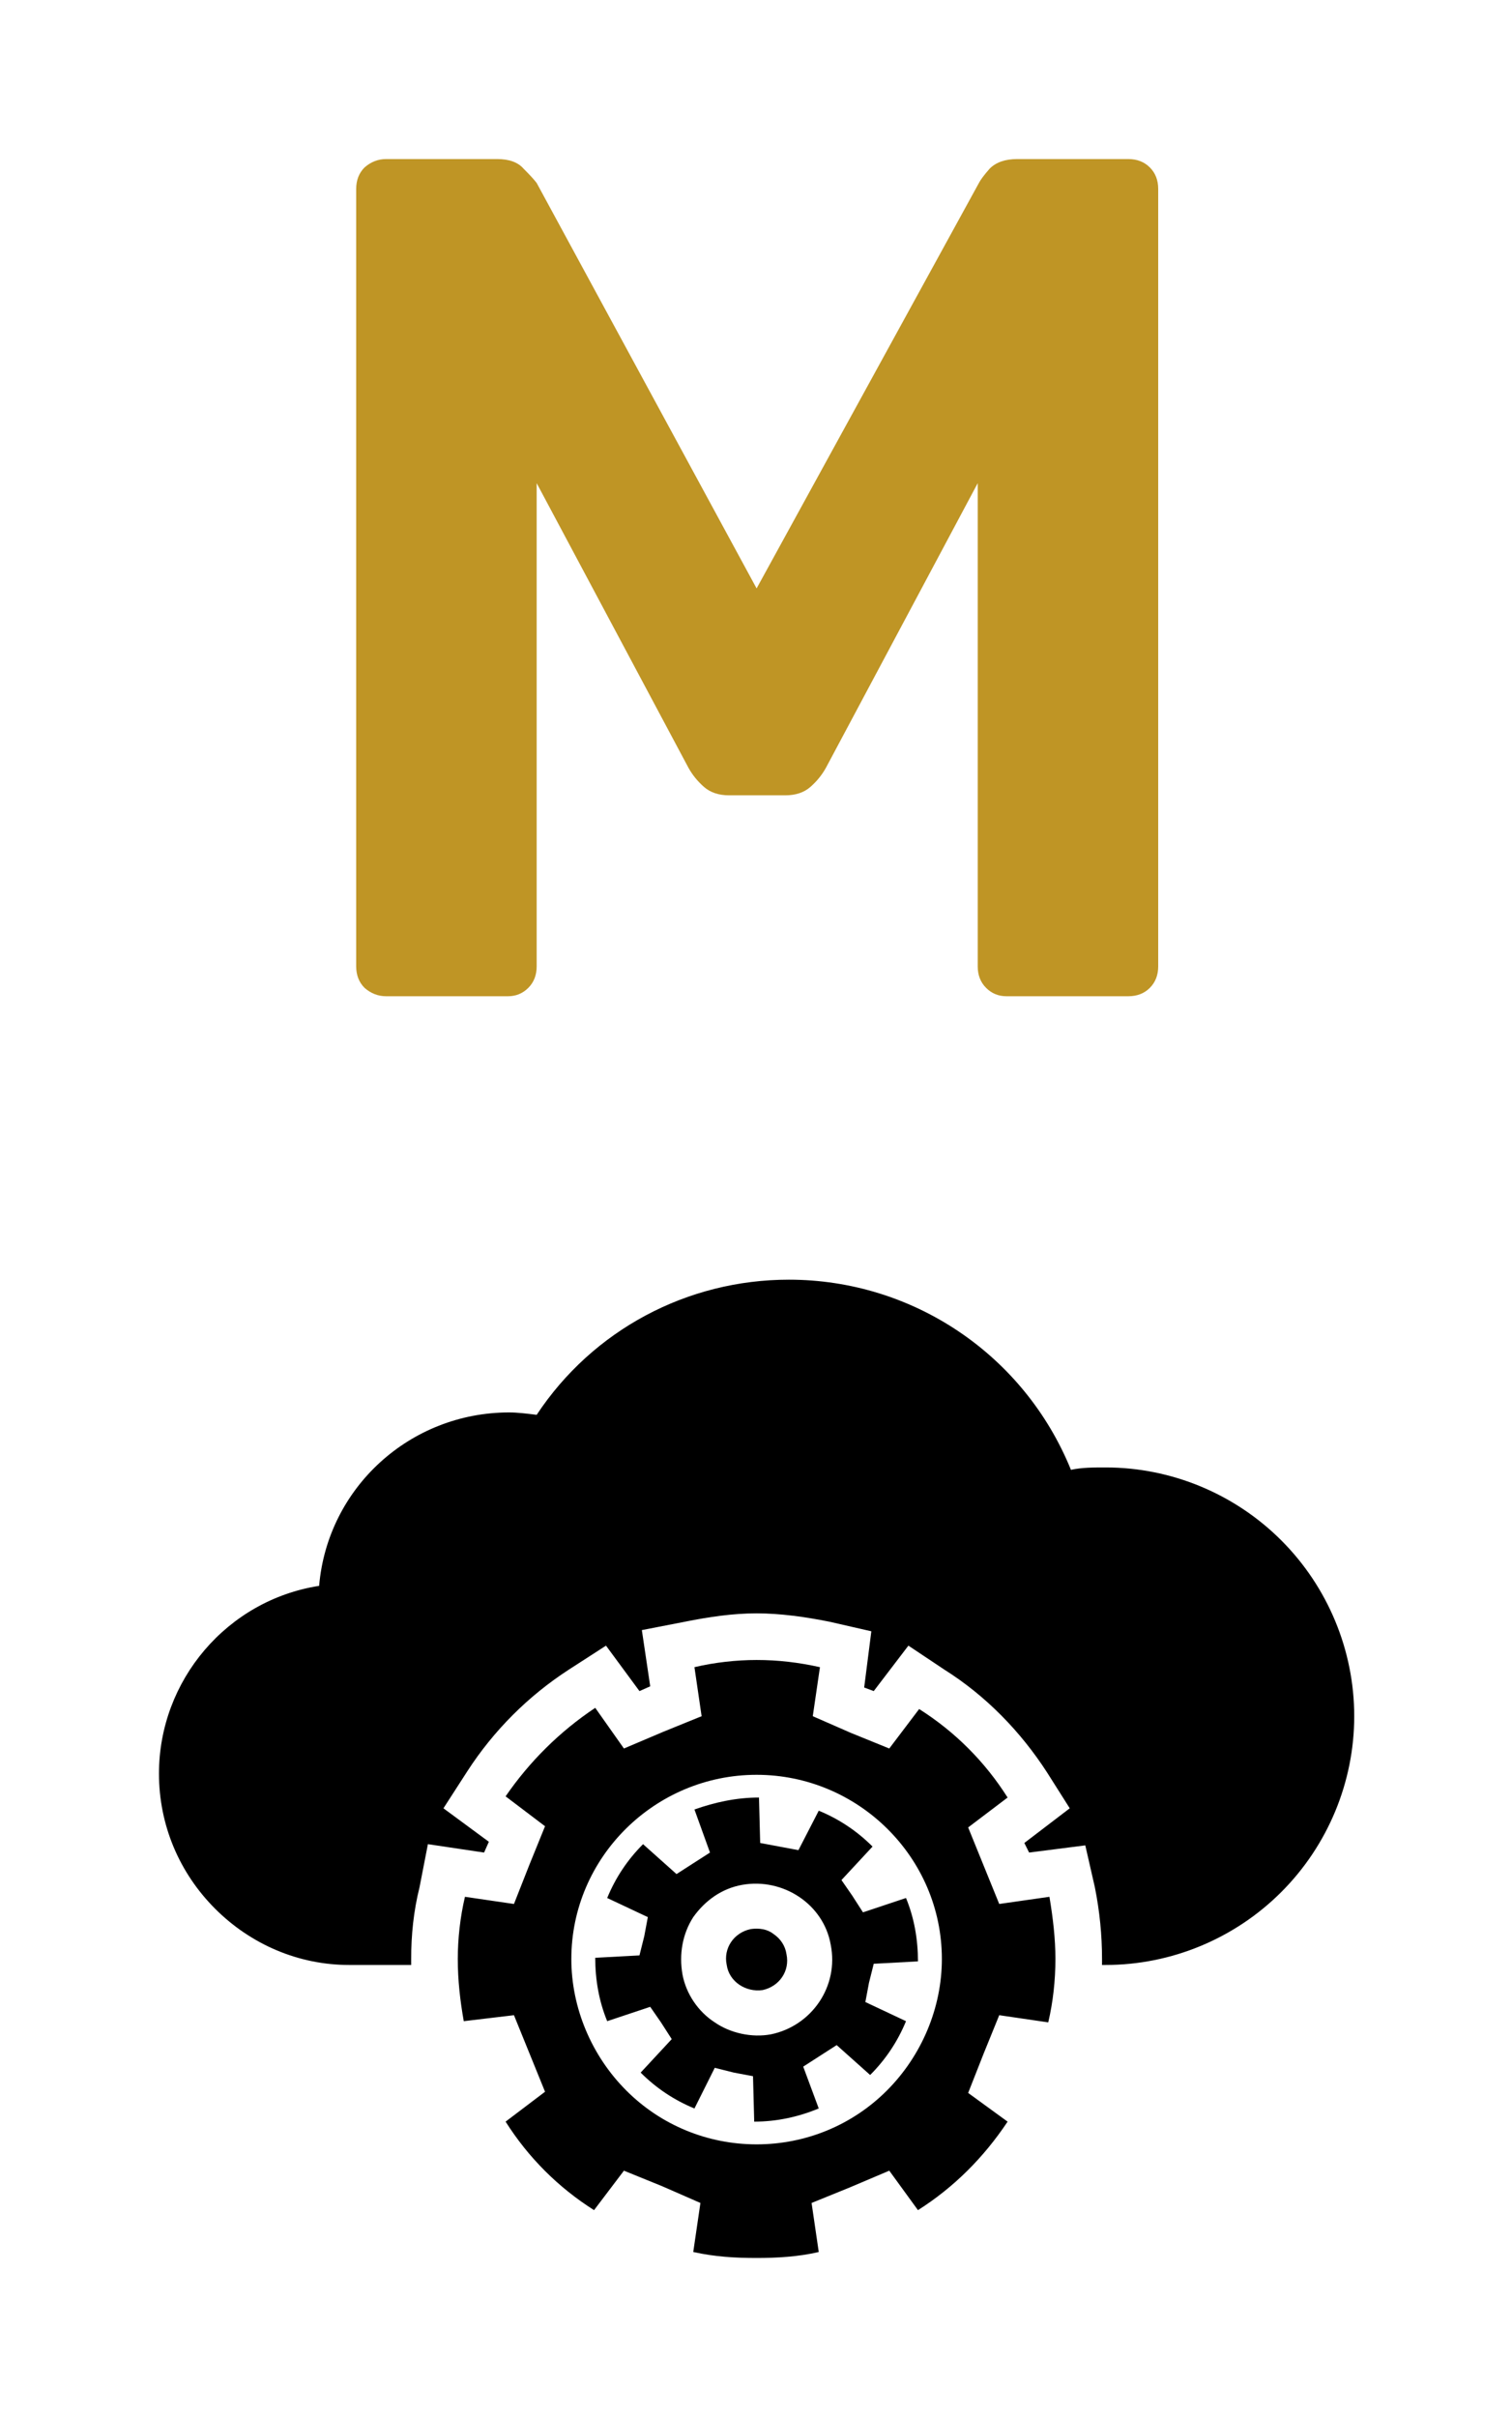 <svg xmlns="http://www.w3.org/2000/svg" version="1.1" xmlns:xlink="http://www.w3.org/1999/xlink" xmlns:svgjs="http://svgjs.dev/svgjs" viewBox="0 0 1.265 2.021"><g transform="matrix(1,0,0,1,0.633,2.076)"><g><path d=" M -0.31 -1.243 Q -0.32 -1.243 -0.328 -1.25 Q -0.335 -1.257 -0.335 -1.268 L -0.335 -1.918 Q -0.335 -1.929 -0.328 -1.936 Q -0.32 -1.943 -0.31 -1.943 L -0.217 -1.943 Q -0.202 -1.943 -0.195 -1.935 Q -0.187 -1.927 -0.184 -1.923 L -0 -1.584 L 0.186 -1.923 Q 0.188 -1.927 0.195 -1.935 Q 0.203 -1.943 0.218 -1.943 L 0.311 -1.943 Q 0.322 -1.943 0.329 -1.936 Q 0.336 -1.929 0.336 -1.918 L 0.336 -1.268 Q 0.336 -1.257 0.329 -1.25 Q 0.322 -1.243 0.311 -1.243 L 0.209 -1.243 Q 0.199 -1.243 0.192 -1.25 Q 0.185 -1.257 0.185 -1.268 L 0.185 -1.672 L 0.058 -1.434 Q 0.053 -1.425 0.045 -1.418 Q 0.037 -1.411 0.024 -1.411 L -0.023 -1.411 Q -0.036 -1.411 -0.044 -1.418 Q -0.052 -1.425 -0.057 -1.434 L -0.184 -1.672 L -0.184 -1.268 Q -0.184 -1.257 -0.191 -1.25 Q -0.198 -1.243 -0.208 -1.243 L -0.31 -1.243" fill="#bf9525" fill-rule="nonzero"></path></g><g clip-path="url(#SvgjsClipPath1001)"><g clip-path="url(#SvgjsClipPath10006a15a394-73d8-4e1c-9816-32a9b35ce0b0)"><path d=" M 0.292 -0.849 C 0.282 -0.849 0.272 -0.849 0.263 -0.847 C 0.224 -0.943 0.131 -1.006 0.027 -1.006 C -0.058 -1.006 -0.137 -0.964 -0.184 -0.893 C -0.192 -0.894 -0.2 -0.895 -0.207 -0.895 C -0.29 -0.895 -0.359 -0.832 -0.366 -0.75 C -0.443 -0.738 -0.5 -0.671 -0.5 -0.593 C -0.5 -0.55 -0.483 -0.51 -0.453 -0.48 C -0.423 -0.45 -0.383 -0.433 -0.341 -0.433 L -0.289 -0.433 C -0.289 -0.435 -0.289 -0.436 -0.289 -0.438 C -0.289 -0.458 -0.287 -0.478 -0.282 -0.498 L -0.275 -0.534 L -0.228 -0.527 L -0.224 -0.536 L -0.262 -0.564 L -0.242 -0.595 C -0.22 -0.629 -0.191 -0.658 -0.157 -0.68 L -0.126 -0.7 L -0.098 -0.662 L -0.089 -0.666 L -0.096 -0.713 L -0.06 -0.72 C -0.04 -0.724 -0.02 -0.727 0 -0.727 C 0.02 -0.727 0.041 -0.724 0.061 -0.72 L 0.096 -0.712 L 0.09 -0.665 L 0.098 -0.662 L 0.127 -0.7 L 0.157 -0.68 C 0.192 -0.658 0.221 -0.628 0.243 -0.594 L 0.262 -0.564 L 0.224 -0.535 L 0.228 -0.527 L 0.275 -0.533 L 0.283 -0.498 C 0.287 -0.478 0.289 -0.458 0.289 -0.438 C 0.289 -0.436 0.289 -0.434 0.289 -0.433 L 0.292 -0.433 C 0.347 -0.433 0.4 -0.455 0.439 -0.494 C 0.478 -0.533 0.5 -0.586 0.5 -0.641 C 0.5 -0.696 0.478 -0.749 0.439 -0.788 C 0.4 -0.827 0.347 -0.849 0.292 -0.849 Z" fill="#000000" transform="matrix(1,0,0,1,0,0)" fill-rule="nonzero"></path></g><g clip-path="url(#SvgjsClipPath10006a15a394-73d8-4e1c-9816-32a9b35ce0b0)"><path d=" M 0.098 -0.434 L 0.135 -0.436 C 0.135 -0.454 0.132 -0.472 0.125 -0.489 L 0.089 -0.477 L 0.08 -0.491 L 0.071 -0.504 L 0.097 -0.532 C 0.084 -0.545 0.069 -0.555 0.052 -0.562 L 0.035 -0.529 L 0.019 -0.532 L 0.003 -0.535 L 0.002 -0.573 C -0.017 -0.573 -0.035 -0.569 -0.052 -0.563 L -0.039 -0.527 L -0.053 -0.518 L -0.067 -0.509 L -0.095 -0.534 C -0.108 -0.521 -0.118 -0.506 -0.125 -0.489 L -0.091 -0.473 L -0.094 -0.457 L -0.098 -0.441 L -0.135 -0.439 C -0.135 -0.421 -0.132 -0.403 -0.125 -0.386 L -0.089 -0.398 L -0.08 -0.385 L -0.071 -0.371 L -0.097 -0.343 C -0.084 -0.33 -0.069 -0.32 -0.052 -0.313 L -0.035 -0.347 L -0.019 -0.343 L -0.003 -0.34 L -0.002 -0.302 C 0.017 -0.302 0.035 -0.306 0.052 -0.313 L 0.039 -0.348 L 0.053 -0.357 L 0.067 -0.366 L 0.095 -0.341 C 0.108 -0.354 0.118 -0.369 0.125 -0.386 L 0.091 -0.402 L 0.094 -0.418 Z M 0.012 -0.375 C -0.004 -0.372 -0.022 -0.376 -0.035 -0.385 C -0.049 -0.394 -0.059 -0.409 -0.062 -0.425 C -0.065 -0.442 -0.062 -0.459 -0.053 -0.473 C -0.043 -0.487 -0.029 -0.497 -0.012 -0.5 C 0.022 -0.506 0.056 -0.484 0.062 -0.45 C 0.069 -0.415 0.046 -0.382 0.012 -0.375 Z M 0.19 -0.516 L 0.177 -0.548 L 0.21 -0.573 C 0.191 -0.603 0.166 -0.628 0.136 -0.647 L 0.111 -0.614 L 0.079 -0.627 L 0.047 -0.641 L 0.053 -0.682 C 0.035 -0.686 0.018 -0.688 1.1102230246251565e-16 -0.688 C -0.017 -0.688 -0.035 -0.686 -0.052 -0.682 L -0.046 -0.641 L -0.078 -0.628 L -0.111 -0.614 L -0.135 -0.648 C -0.165 -0.628 -0.19 -0.603 -0.21 -0.574 L -0.177 -0.549 L -0.19 -0.517 L -0.203 -0.484 L -0.244 -0.49 C -0.248 -0.473 -0.25 -0.455 -0.25 -0.438 C -0.25 -0.42 -0.248 -0.403 -0.245 -0.386 L -0.203 -0.391 L -0.19 -0.359 L -0.177 -0.327 L -0.21 -0.302 C -0.191 -0.272 -0.166 -0.247 -0.136 -0.228 L -0.111 -0.261 L -0.079 -0.248 L -0.047 -0.234 L -0.053 -0.193 C -0.035 -0.189 -0.018 -0.188 -1.1102230246251565e-16 -0.188 C 0.017 -0.188 0.035 -0.189 0.052 -0.193 L 0.046 -0.234 L 0.078 -0.247 L 0.111 -0.261 L 0.135 -0.228 C 0.165 -0.247 0.19 -0.272 0.21 -0.302 L 0.177 -0.326 L 0.19 -0.359 L 0.203 -0.391 L 0.244 -0.385 C 0.248 -0.402 0.25 -0.42 0.25 -0.438 C 0.25 -0.455 0.248 -0.472 0.245 -0.49 L 0.203 -0.484 Z M 0 -0.283 C -0.041 -0.283 -0.08 -0.299 -0.109 -0.328 C -0.138 -0.357 -0.155 -0.397 -0.155 -0.438 C -0.155 -0.523 -0.085 -0.592 1.0313971898767704e-13 -0.592 C 0.085 -0.592 0.155 -0.523 0.155 -0.438 C 0.155 -0.397 0.138 -0.357 0.109 -0.328 C 0.08 -0.299 0.041 -0.283 2.6645352591003757e-15 -0.283 Z M 0.005 -0.412 C -0.009 -0.41 -0.023 -0.419 -0.025 -0.433 C -0.028 -0.447 -0.019 -0.46 -0.005 -0.463 C 0.002 -0.464 0.009 -0.463 0.014 -0.459 C 0.02 -0.455 0.024 -0.449 0.025 -0.442 C 0.028 -0.428 0.019 -0.415 0.005 -0.412 Z" fill="#000000" transform="matrix(1,0,0,1,0,0)" fill-rule="nonzero"></path></g></g></g><defs><clipPath id="SvgjsClipPath1001"><path d=" M -0.5 -1.006 h 1 v 0.819 h -1 Z"></path></clipPath><clipPath id="SvgjsClipPath10006a15a394-73d8-4e1c-9816-32a9b35ce0b0"><path d=" M -0.5 -1.006 L 0.5 -1.006 L 0.5 -0.188 L -0.5 -0.188 Z"></path></clipPath></defs></svg>
